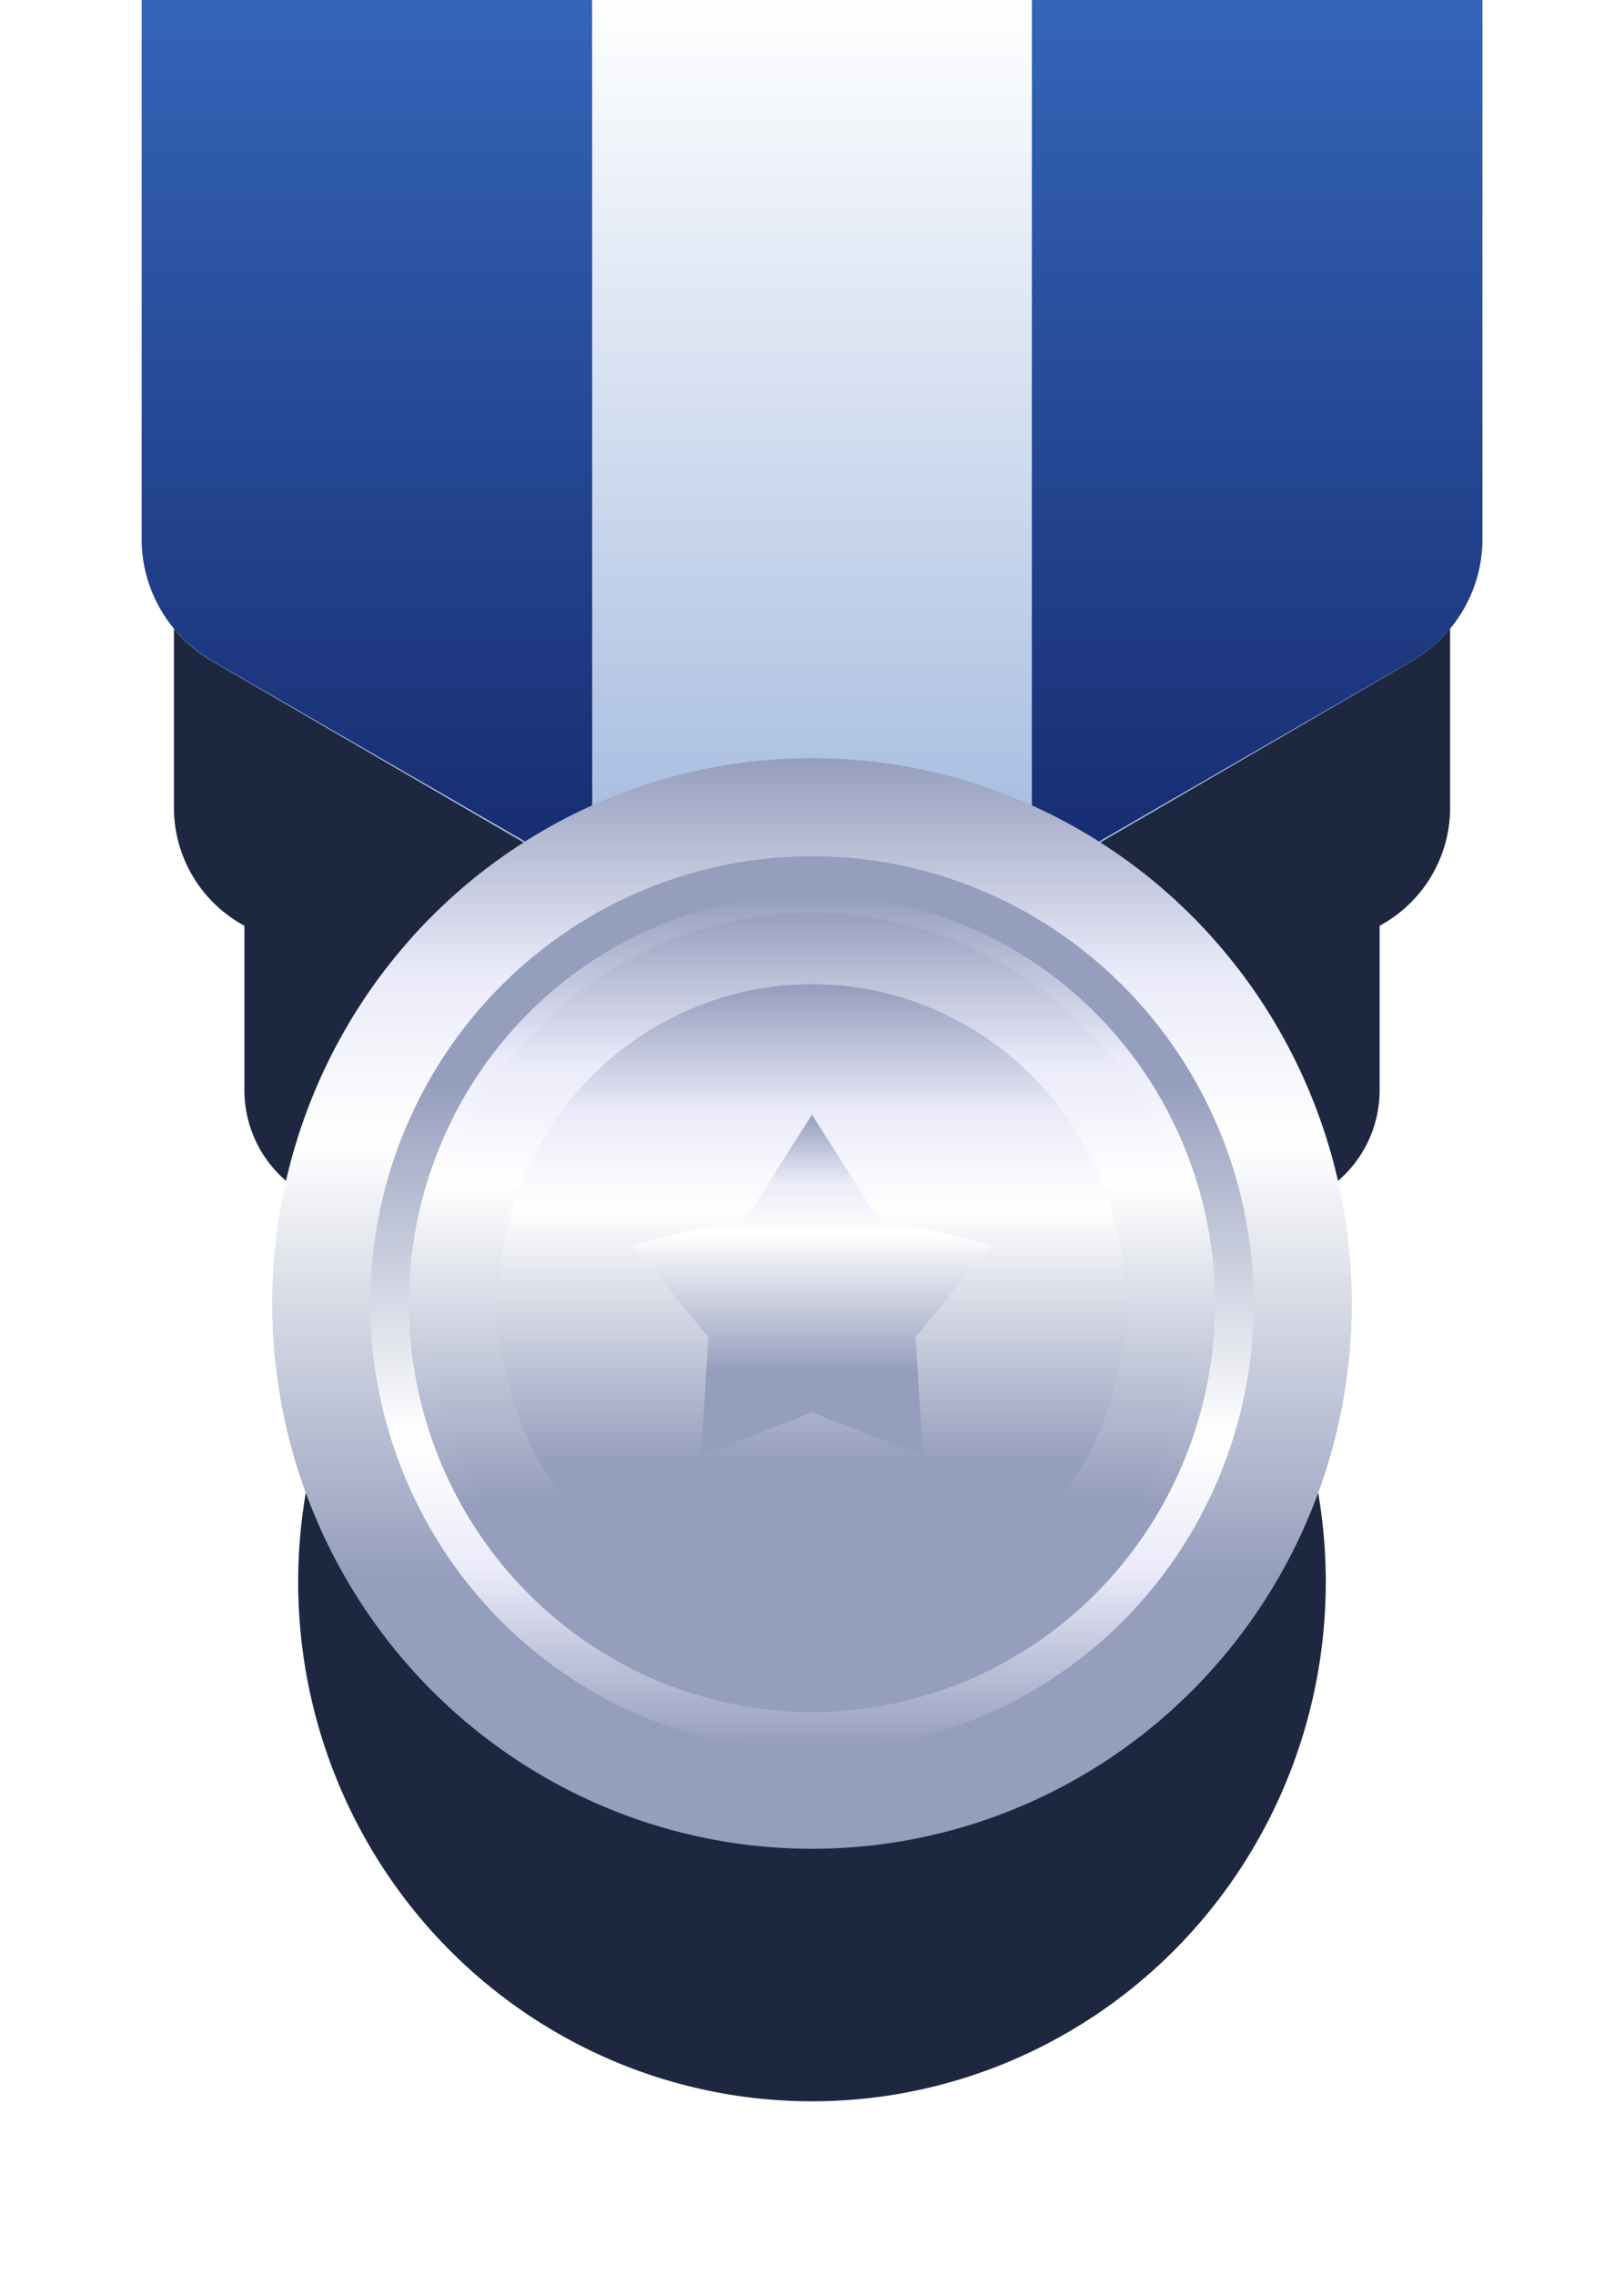 <svg xmlns="http://www.w3.org/2000/svg" xmlns:xlink="http://www.w3.org/1999/xlink" width="70.04" height="98.087" viewBox="0 0 70.04 98.087">
  <defs>
    <filter id="Path_7518" x="3.041" y="15.919" width="63.959" height="55.817" filterUnits="userSpaceOnUse">
      <feOffset dy="12" input="SourceAlpha"/>
      <feGaussianBlur stdDeviation="2.5" result="blur"/>
      <feFlood flood-color="#101d2d" flood-opacity="0.651"/>
      <feComposite operator="in" in2="blur"/>
      <feComposite in="SourceGraphic"/>
    </filter>
    <linearGradient id="linear-gradient" x1="0.5" x2="0.5" y2="1" gradientUnits="objectBoundingBox">
      <stop offset="0" stop-color="#fff"/>
      <stop offset="1" stop-color="#95afdb"/>
    </linearGradient>
    <filter id="Path_7522" x="0" y="1.387" width="70.04" height="60.285" filterUnits="userSpaceOnUse">
      <feOffset dy="12" input="SourceAlpha"/>
      <feGaussianBlur stdDeviation="2.5" result="blur-2"/>
      <feFlood flood-color="#101d2d" flood-opacity="0.651"/>
      <feComposite operator="in" in2="blur-2"/>
      <feComposite in="SourceGraphic"/>
    </filter>
    <linearGradient id="linear-gradient-3" x1="0.5" x2="0.5" y2="1" gradientUnits="objectBoundingBox">
      <stop offset="0" stop-color="#3565b9"/>
      <stop offset="1" stop-color="#162a6f"/>
    </linearGradient>
    <filter id="Ellipse_592" x="5.361" y="33.806" width="59.319" height="64.282" filterUnits="userSpaceOnUse">
      <feOffset dy="12" input="SourceAlpha"/>
      <feGaussianBlur stdDeviation="2.5" result="blur-3"/>
      <feFlood flood-color="#101d2d" flood-opacity="0.651"/>
      <feComposite operator="in" in2="blur-3"/>
      <feComposite in="SourceGraphic"/>
    </filter>
    <linearGradient id="linear-gradient-5" x1="0.5" x2="0.5" y2="1" gradientUnits="objectBoundingBox">
      <stop offset="0" stop-color="#959ebd"/>
      <stop offset="0.2" stop-color="#ebebfa"/>
      <stop offset="0.35" stop-color="#fff"/>
      <stop offset="0.75" stop-color="#959ebd"/>
      <stop offset="1" stop-color="#959ebd"/>
    </linearGradient>
    <linearGradient id="linear-gradient-6" y1="1" y2="0" xlink:href="#linear-gradient-5"/>
  </defs>
  <g id="level-2" transform="translate(-2024.363 -416.631)">
    <g id="Group_4586" data-name="Group 4586" transform="translate(2030.472 416.631)">
      <g transform="matrix(1, 0, 0, 1, -6.11, 0)" filter="url(#Path_7518)">
        <path id="Path_7518-2" data-name="Path 7518" d="M537.832,187.314v19.081a5.152,5.152,0,0,0,2.548,4.454l21.932,12.782,21.932-12.782a5.152,5.152,0,0,0,2.548-4.454V187.314Z" transform="translate(-527.29 -171.4)" fill="#1d2840"/>
      </g>
      <path id="Path_7519" data-name="Path 7519" d="M534.565,184.056v20.687a5.41,5.41,0,0,0,2.677,4.678l23.042,13.423,23.042-13.423A5.41,5.41,0,0,0,586,204.743V184.056Z" transform="translate(-531.372 -169.372)" fill="url(#linear-gradient)"/>
      <g id="Group_4561" data-name="Group 4561" transform="translate(3.193 14.684)">
        <path id="Path_7520" data-name="Path 7520" d="M551.864,184.056h-17.3v20.687a5.4,5.4,0,0,0,2.7,4.678l14.6,8.429Z" transform="translate(-534.565 -184.056)" fill="#162a6f"/>
        <path id="Path_7521" data-name="Path 7521" d="M625.825,184.056v33.793l14.6-8.429a5.4,5.4,0,0,0,2.7-4.678V184.056Z" transform="translate(-591.688 -184.056)" fill="#162a6f"/>
      </g>
      <g transform="matrix(1, 0, 0, 1, -6.11, 0)" filter="url(#Path_7522)">
        <path id="Path_7522-2" data-name="Path 7522" d="M529.812,148.985v21.429a5.786,5.786,0,0,0,2.864,5l24.656,14.354,24.656-14.354a5.786,5.786,0,0,0,2.864-5V148.985Z" transform="translate(-522.31 -147.6)" fill="#1d2840"/>
      </g>
      <path id="Path_7523" data-name="Path 7523" d="M526.143,145.326v23.232a6.074,6.074,0,0,0,3.009,5.253l25.9,15.074,25.9-15.074a6.075,6.075,0,0,0,3.009-5.253V145.326Z" transform="translate(-526.143 -145.326)" fill="url(#linear-gradient)"/>
      <g id="Group_4562" data-name="Group 4562">
        <path id="Path_7524" data-name="Path 7524" d="M545.571,145.326H526.143v23.232a6.065,6.065,0,0,0,3.033,5.253l16.4,9.466Z" transform="translate(-526.143 -145.326)" fill="url(#linear-gradient-3)"/>
        <path id="Path_7525" data-name="Path 7525" d="M628.633,145.326v37.952l16.4-9.466a6.066,6.066,0,0,0,3.033-5.253V145.326Z" transform="translate(-590.239 -145.326)" fill="url(#linear-gradient-3)"/>
      </g>
    </g>
    <g id="Group_4566" data-name="Group 4566" transform="translate(2036.102 449.315)">
      <g transform="matrix(1, 0, 0, 1, -11.74, -32.68)" filter="url(#Ellipse_592)">
        <ellipse id="Ellipse_592-2" data-name="Ellipse 592" cx="22.16" cy="22.391" rx="22.16" ry="22.391" transform="translate(12.86 33.81)" fill="#1d2840"/>
      </g>
      <ellipse id="Ellipse_599" data-name="Ellipse 599" cx="23.281" cy="23.512" rx="23.281" ry="23.512" fill="url(#linear-gradient-5)"/>
      <ellipse id="Ellipse_600" data-name="Ellipse 600" cx="19.05" cy="19.281" rx="19.05" ry="19.281" transform="translate(4.231 4.231)" fill="url(#linear-gradient-6)"/>
      <ellipse id="Ellipse_601" data-name="Ellipse 601" cx="17.383" cy="17.614" rx="17.383" ry="17.614" transform="translate(5.898 5.898)" fill="url(#linear-gradient-5)" style="mix-blend-mode: multiply;isolation: isolate"/>
      <ellipse id="Ellipse_602" data-name="Ellipse 602" cx="16.617" cy="16.849" rx="16.617" ry="16.849" transform="translate(6.663 6.663)" fill="url(#linear-gradient-5)"/>
      <ellipse id="Ellipse_603" data-name="Ellipse 603" cx="13.532" cy="13.763" rx="13.532" ry="13.763" transform="translate(9.749 9.749)" fill="url(#linear-gradient-5)" style="mix-blend-mode: screen;isolation: isolate"/>
      <path id="Path_7536" data-name="Path 7536" d="M382.118,267.471l3.24,5.089,5.841,1.509-3.838,4.654.37,6.022-5.613-2.212-5.613,2.212.369-6.022-3.838-4.654,5.841-1.509Z" transform="translate(-358.837 -253.508)" fill="url(#linear-gradient-6)" style="mix-blend-mode: multiply;isolation: isolate"/>
      <path id="Path_7537" data-name="Path 7537" d="M384.316,284.03l-4.783,1.885.315-5.131-3.271-3.966,4.977-1.286,2.761-4.336,2.761,4.336,4.978,1.286-3.271,3.966.315,5.131Z" transform="translate(-361.036 -255.82)" fill="url(#linear-gradient-5)"/>
    </g>
  </g>
</svg>
